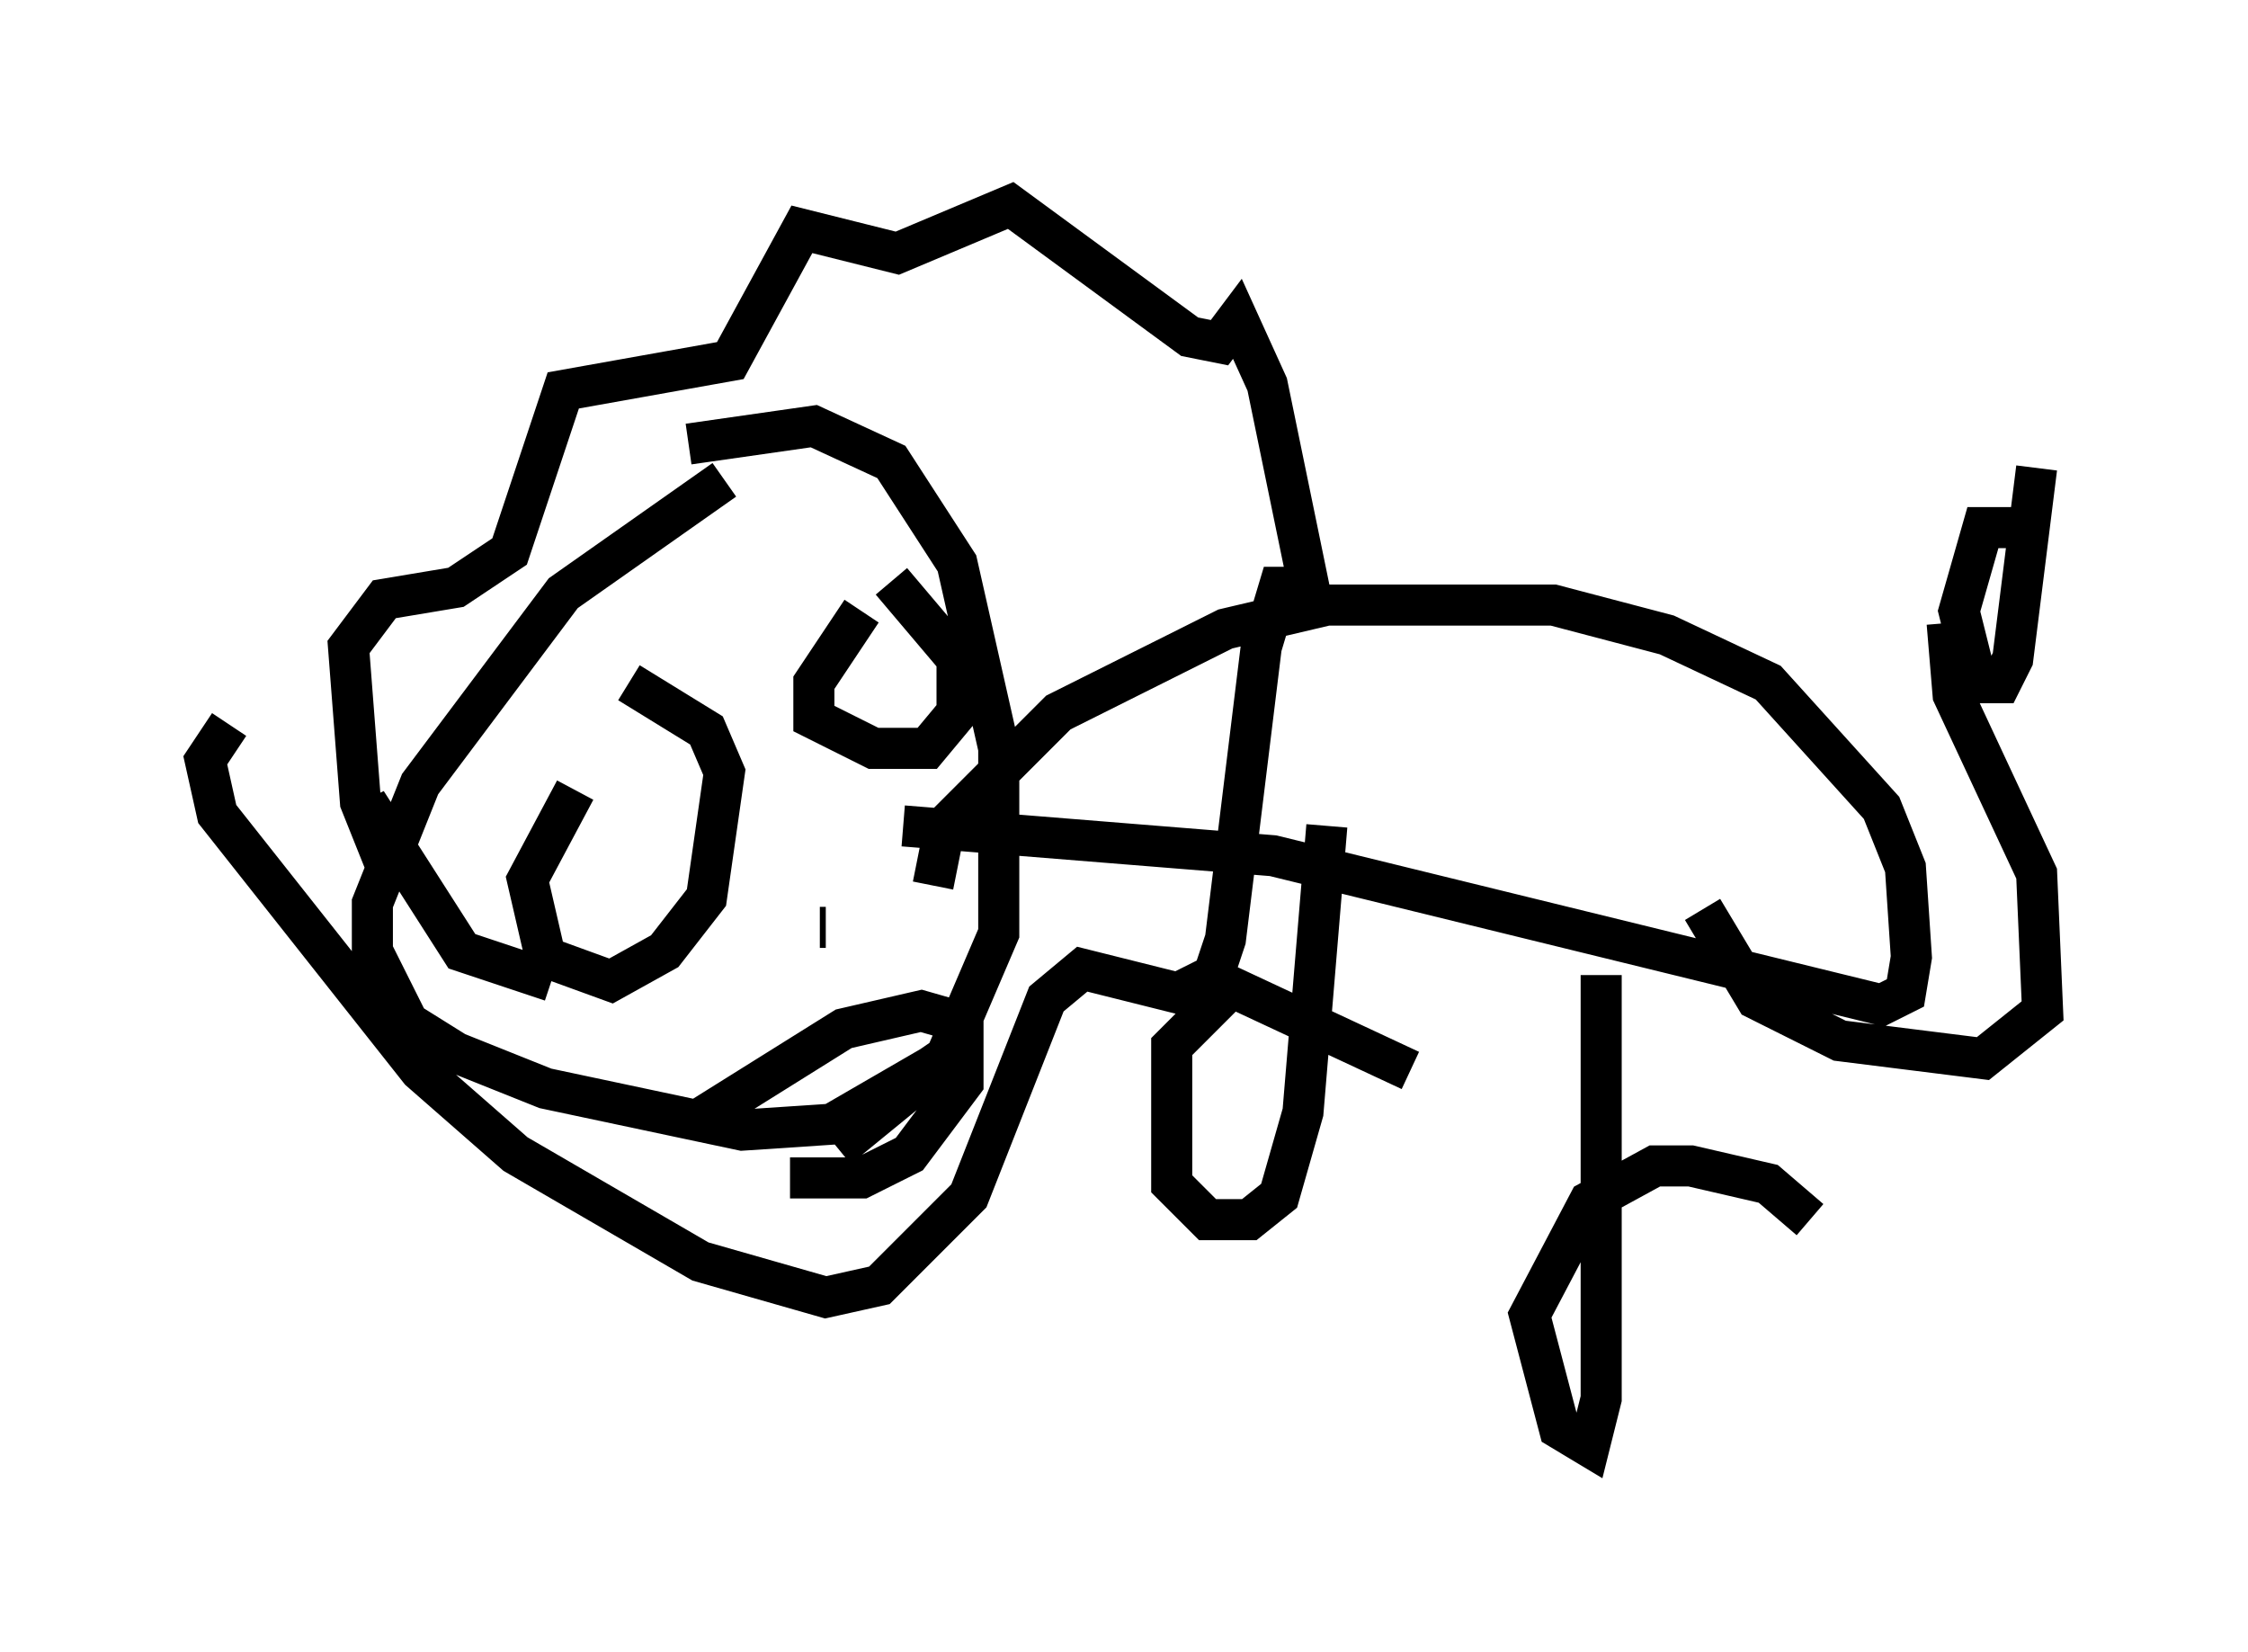 <?xml version="1.0" encoding="utf-8" ?>
<svg baseProfile="full" height="40.212" version="1.1" width="54.737" xmlns="http://www.w3.org/2000/svg" xmlns:ev="http://www.w3.org/2001/xml-events" xmlns:xlink="http://www.w3.org/1999/xlink"><defs /><rect fill="white" height="40.212" width="54.737" x="0" y="0" /><path d="M20.397, 11.246 m-2.76, 0.436 l-3.922, 2.76 -3.486, 4.648 l-1.162, 2.905 0.0, 1.162 l0.872, 1.743 1.162, 0.726 l2.179, 0.872 4.793, 1.017 l2.179, -0.145 2.76, -1.598 l1.307, -3.05 0.0, -4.503 l-1.017, -4.503 -1.598, -2.469 l-1.888, -0.872 -3.05, 0.436 m-1.743, 10.313 l0.0, 0.0 m6.246, -3.486 l0.0, 0.0 m-7.263, 1.598 l-1.162, 2.179 0.436, 1.888 l1.598, 0.581 1.307, -0.726 l1.017, -1.307 0.436, -3.05 l-0.436, -1.017 -1.888, -1.162 m5.665, -1.743 l-1.162, 1.743 0.0, 0.872 l1.453, 0.726 1.307, 0.0 l0.726, -0.872 0.0, -1.307 l-1.598, -1.888 m-1.598, 8.425 l-0.145, 0.0 m-0.726, 6.101 l1.743, 0.0 1.162, -0.581 l1.307, -1.743 0.0, -1.453 l-1.017, -0.291 -1.888, 0.436 l-3.486, 2.179 m3.777, 0.0 l2.76, -1.888 -3.196, 2.615 m-6.972, -4.067 l-2.179, -0.726 -2.324, -3.631 l0.726, 2.179 -0.872, -2.179 l-0.291, -3.777 0.872, -1.162 l1.743, -0.291 1.307, -0.872 l1.307, -3.922 4.067, -0.726 l1.743, -3.196 2.324, 0.581 l2.76, -1.162 4.358, 3.196 l0.726, 0.145 0.436, -0.581 l0.726, 1.598 1.017, 4.939 l-0.726, 0.0 -0.436, 1.453 l-0.872, 7.117 -0.291, 0.872 l-0.872, 0.436 -2.324, -0.581 l-0.872, 0.726 -1.888, 4.793 l-2.179, 2.179 -1.307, 0.291 l-3.05, -0.872 -4.503, -2.615 l-2.324, -2.034 -4.939, -6.246 l-0.291, -1.307 0.581, -0.872 m16.413, 2.469 l9.006, 0.726 14.816, 3.631 l0.581, -0.291 0.145, -0.872 l-0.145, -2.179 -0.581, -1.453 l-2.76, -3.05 -2.469, -1.162 l-2.76, -0.726 -5.52, 0.0 l-2.469, 0.581 -4.067, 2.034 l-2.76, 2.76 -0.291, 1.453 m24.693, -6.391 l0.145, 1.743 2.034, 4.358 l0.145, 3.341 -1.453, 1.162 l-3.486, -0.436 -2.034, -1.017 l-1.307, -2.179 m7.553, -9.296 l-0.726, 0.0 -0.581, 2.034 l0.436, 1.743 0.581, 0.0 l0.291, -0.581 0.581, -4.648 m-10.603, 12.346 l0.0, 10.313 -0.291, 1.162 l-0.726, -0.436 -0.726, -2.76 l1.453, -2.76 1.598, -0.872 l0.872, 0.0 1.888, 0.436 l1.017, 0.872 m-11.765, -9.587 l-0.581, 6.972 -0.581, 2.034 l-0.726, 0.581 -1.017, 0.0 l-0.872, -0.872 0.0, -3.341 l1.453, -1.453 4.358, 2.034 " fill="none" stroke="black" stroke-width="1" /></svg>